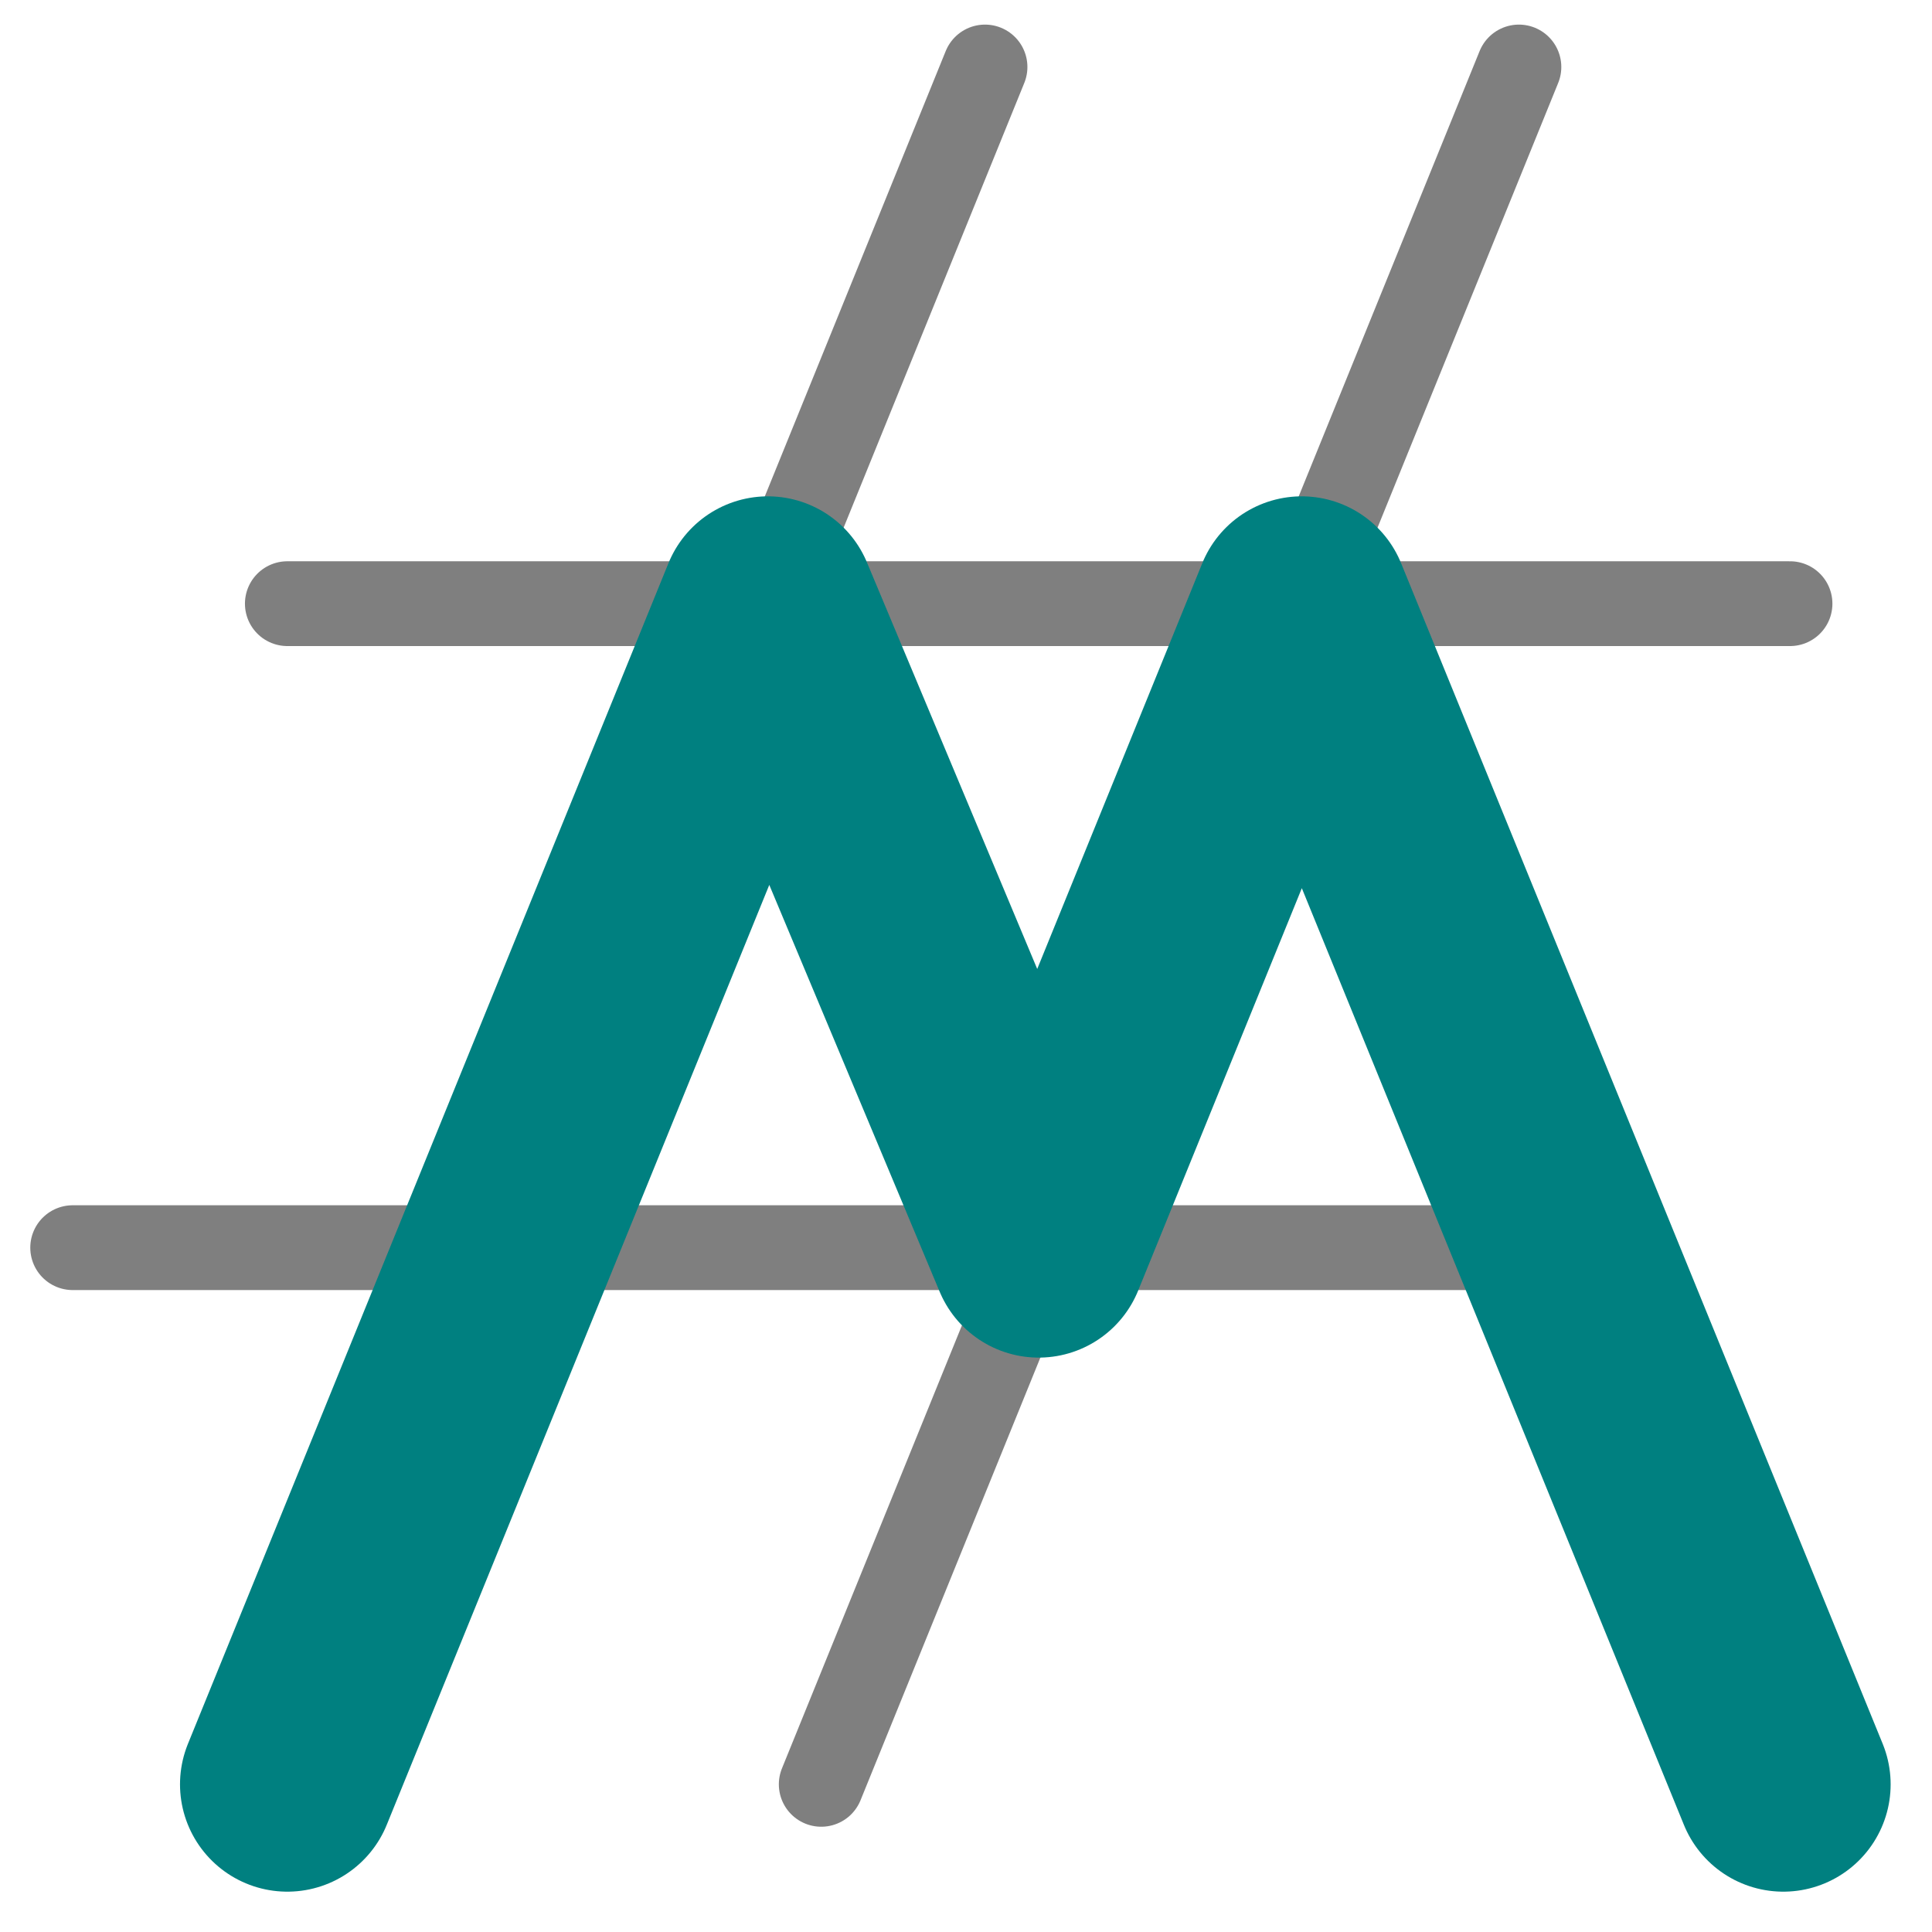 <?xml version="1.0" encoding="UTF-8" standalone="no"?>
<!-- Created with Inkscape (http://www.inkscape.org/) -->

<svg
   width="180mm"
   height="180mm"
   viewBox="0 0 180 180"
   version="1.1"
   id="svg1"
   xmlns="http://www.w3.org/2000/svg"
   xmlns:svg="http://www.w3.org/2000/svg">
  <defs
     id="defs1" />
  <g
     id="layer1"
     style="display:inline"
     transform="translate(-13.229,-13.758)">
    <path
       style="fill:none;fill-rule:evenodd;stroke:#7f7f7f;stroke-width:7.9;stroke-linecap:round;stroke-linejoin:round;stroke-miterlimit:1.9;stroke-dasharray:none;stroke-dashoffset:0;paint-order:markers stroke fill"
       d="M 180,70 H 40"
       id="path1" />
    <path
       style="fill:none;fill-rule:evenodd;stroke:#7f7f7f;stroke-width:7.9;stroke-linecap:round;stroke-linejoin:round;stroke-miterlimit:1.9;stroke-dasharray:none;stroke-dashoffset:0;paint-order:markers stroke fill"
       d="M 160,130 H 20"
       id="path2" />
    <path
       style="fill:none;fill-rule:evenodd;stroke:#7f7f7f;stroke-width:7.9;stroke-linecap:round;stroke-linejoin:round;stroke-miterlimit:1.9;stroke-dasharray:none;stroke-dashoffset:0;paint-order:markers stroke fill"
       d="M 84.769,69.8 105,20"
       id="path9" />
    <path
       style="fill:none;fill-rule:evenodd;stroke:#7f7f7f;stroke-width:7.9;stroke-linecap:round;stroke-linejoin:round;stroke-miterlimit:1.9;stroke-dasharray:none;stroke-dashoffset:0;paint-order:markers stroke fill"
       d="M 134.504,69.817 154.742,20"
       id="path11" />
    <path
       style="fill:none;fill-rule:evenodd;stroke:#7f7f7f;stroke-width:7.9;stroke-linecap:round;stroke-linejoin:round;stroke-miterlimit:1.9;stroke-dasharray:none;stroke-dashoffset:0;paint-order:markers stroke fill"
       d="M 89.742,180 109.956,130.243"
       id="path6" />
  </g>
  <g
     id="layer2">
    <path
       style="fill:none;fill-rule:evenodd;stroke:#008080;stroke-width:20;stroke-linecap:round;stroke-linejoin:round;stroke-miterlimit:4;stroke-dasharray:none;stroke-opacity:1;paint-order:markers stroke fill"
       d="M 166.146,166.242 121.275,56.242 96.771,116.485 71.54,56.242 26.771,166.242"
       id="path7" />
  </g>
</svg>
